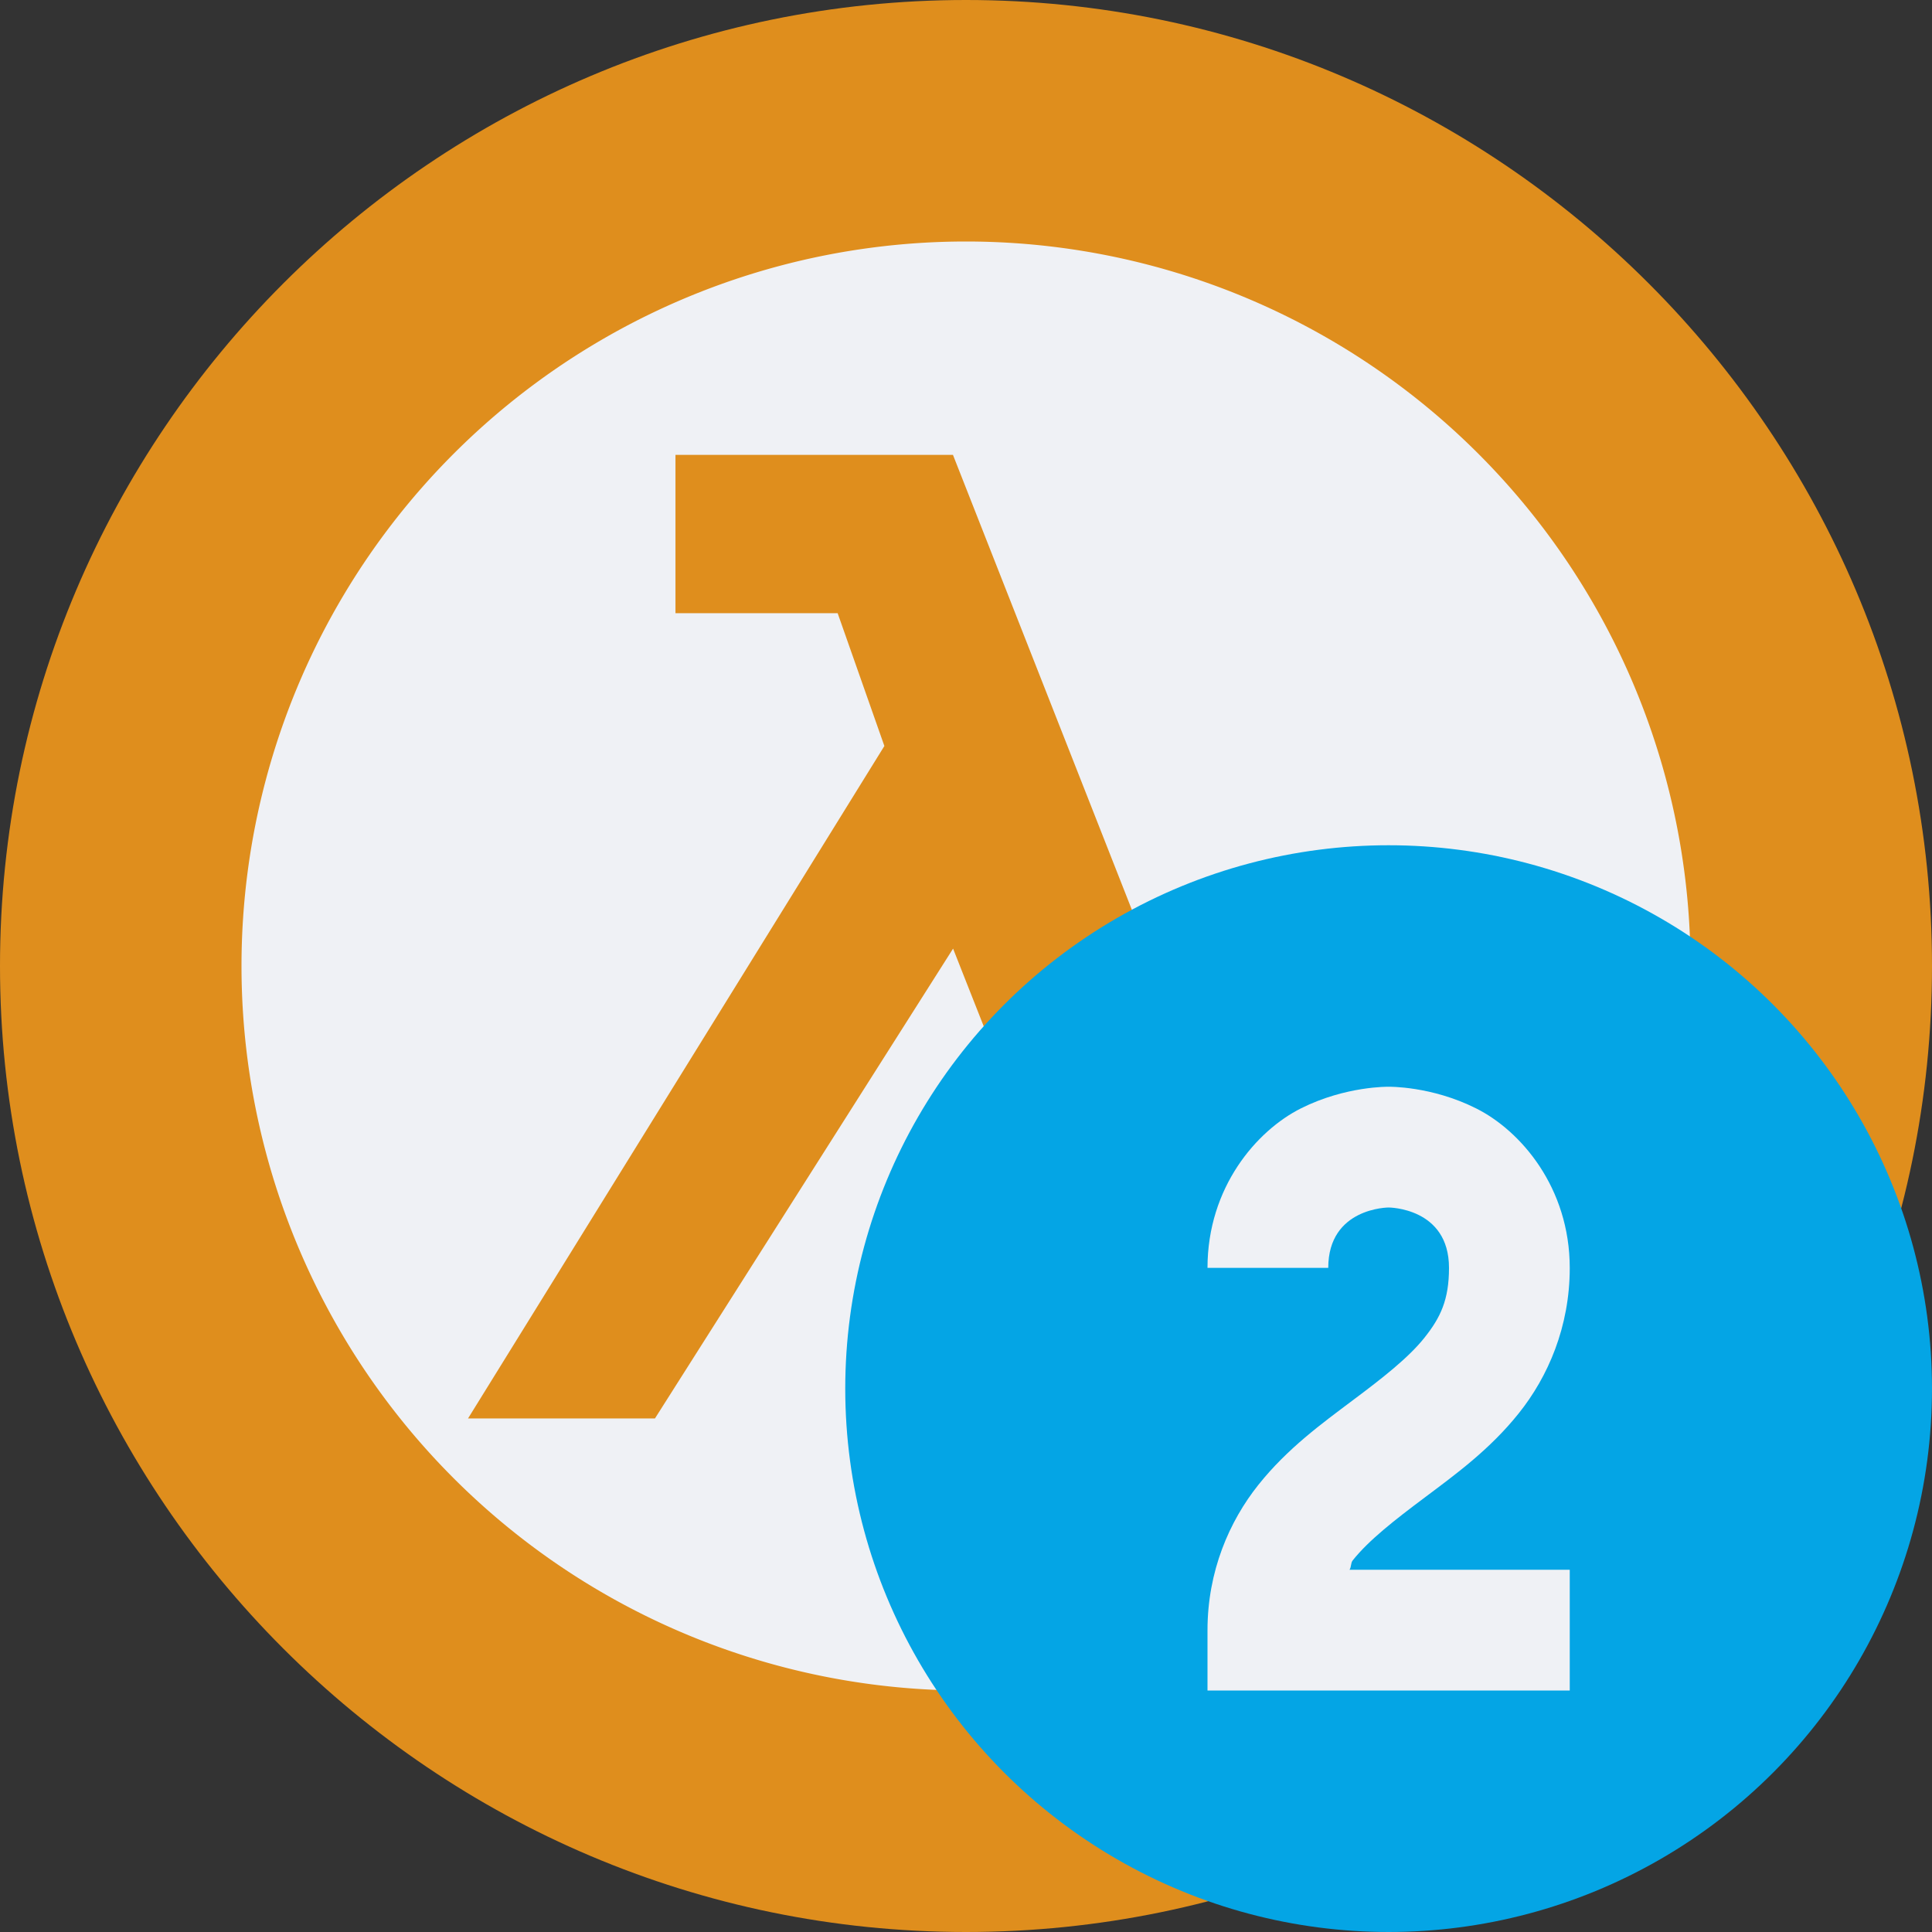 <svg xmlns="http://www.w3.org/2000/svg" width="16" height="16" version="1">
 <rect width="100%" height="100%" fill="#333333" stroke="none"/>
 <path style="fill:#df8e1d" d="M 8,4e-8 C 3.591,4e-8 0,3.591 0,8 c 4e-8,4.409 3.591,8 8,8 4.409,0 8,-3.591 8,-8 C 16,3.591 12.409,4e-8 8,4e-8 Z"/>
 <path style="fill:#eff1f5" d="M 8,2 A 6,6 0 0 0 2,8 6,6 0 0 0 8,14 6,6 0 0 0 14,8 6,6 0 0 0 8,2 Z m -2.407,1.767 2.299,0 2.64,6.713 1.161,-0.378 0.387,1.3 -2.503,0.723 -1.684,-4.269 -2.469,3.891 -1.548,0 3.448,-5.569 -0.387,-1.1 -1.343,0 0,-1.312 z"/>
 <circle style="fill:#04a5e5" cx="11.5" cy="11.5" r="4.5"/>
 <path style="fill:#eff1f5;fill-rule:evenodd" d="m 11.5,9 c 0,0 -0.354,-0.007 -0.724,0.178 C 10.407,9.362 10,9.833 10,10.5 l 1,0 c 0,-0.5 0.5,-0.5 0.5,-0.5 0,0 0.5,0 0.5,0.5 0,0.264 -0.07,0.411 -0.203,0.578 -0.133,0.167 -0.347,0.334 -0.597,0.521 -0.25,0.188 -0.537,0.395 -0.778,0.697 C 10.18,12.599 10,13.014 10,13.5 l 0,0.5 3,0 0,-1 -1.824,0 c 0.016,-0.022 0.009,-0.056 0.027,-0.078 0.133,-0.167 0.347,-0.334 0.597,-0.521 0.25,-0.188 0.537,-0.395 0.778,-0.697 0.242,-0.302 0.422,-0.717 0.422,-1.203 0,-0.667 -0.407,-1.138 -0.776,-1.322 C 11.854,8.993 11.5,9 11.5,9 Z"/>
</svg>
